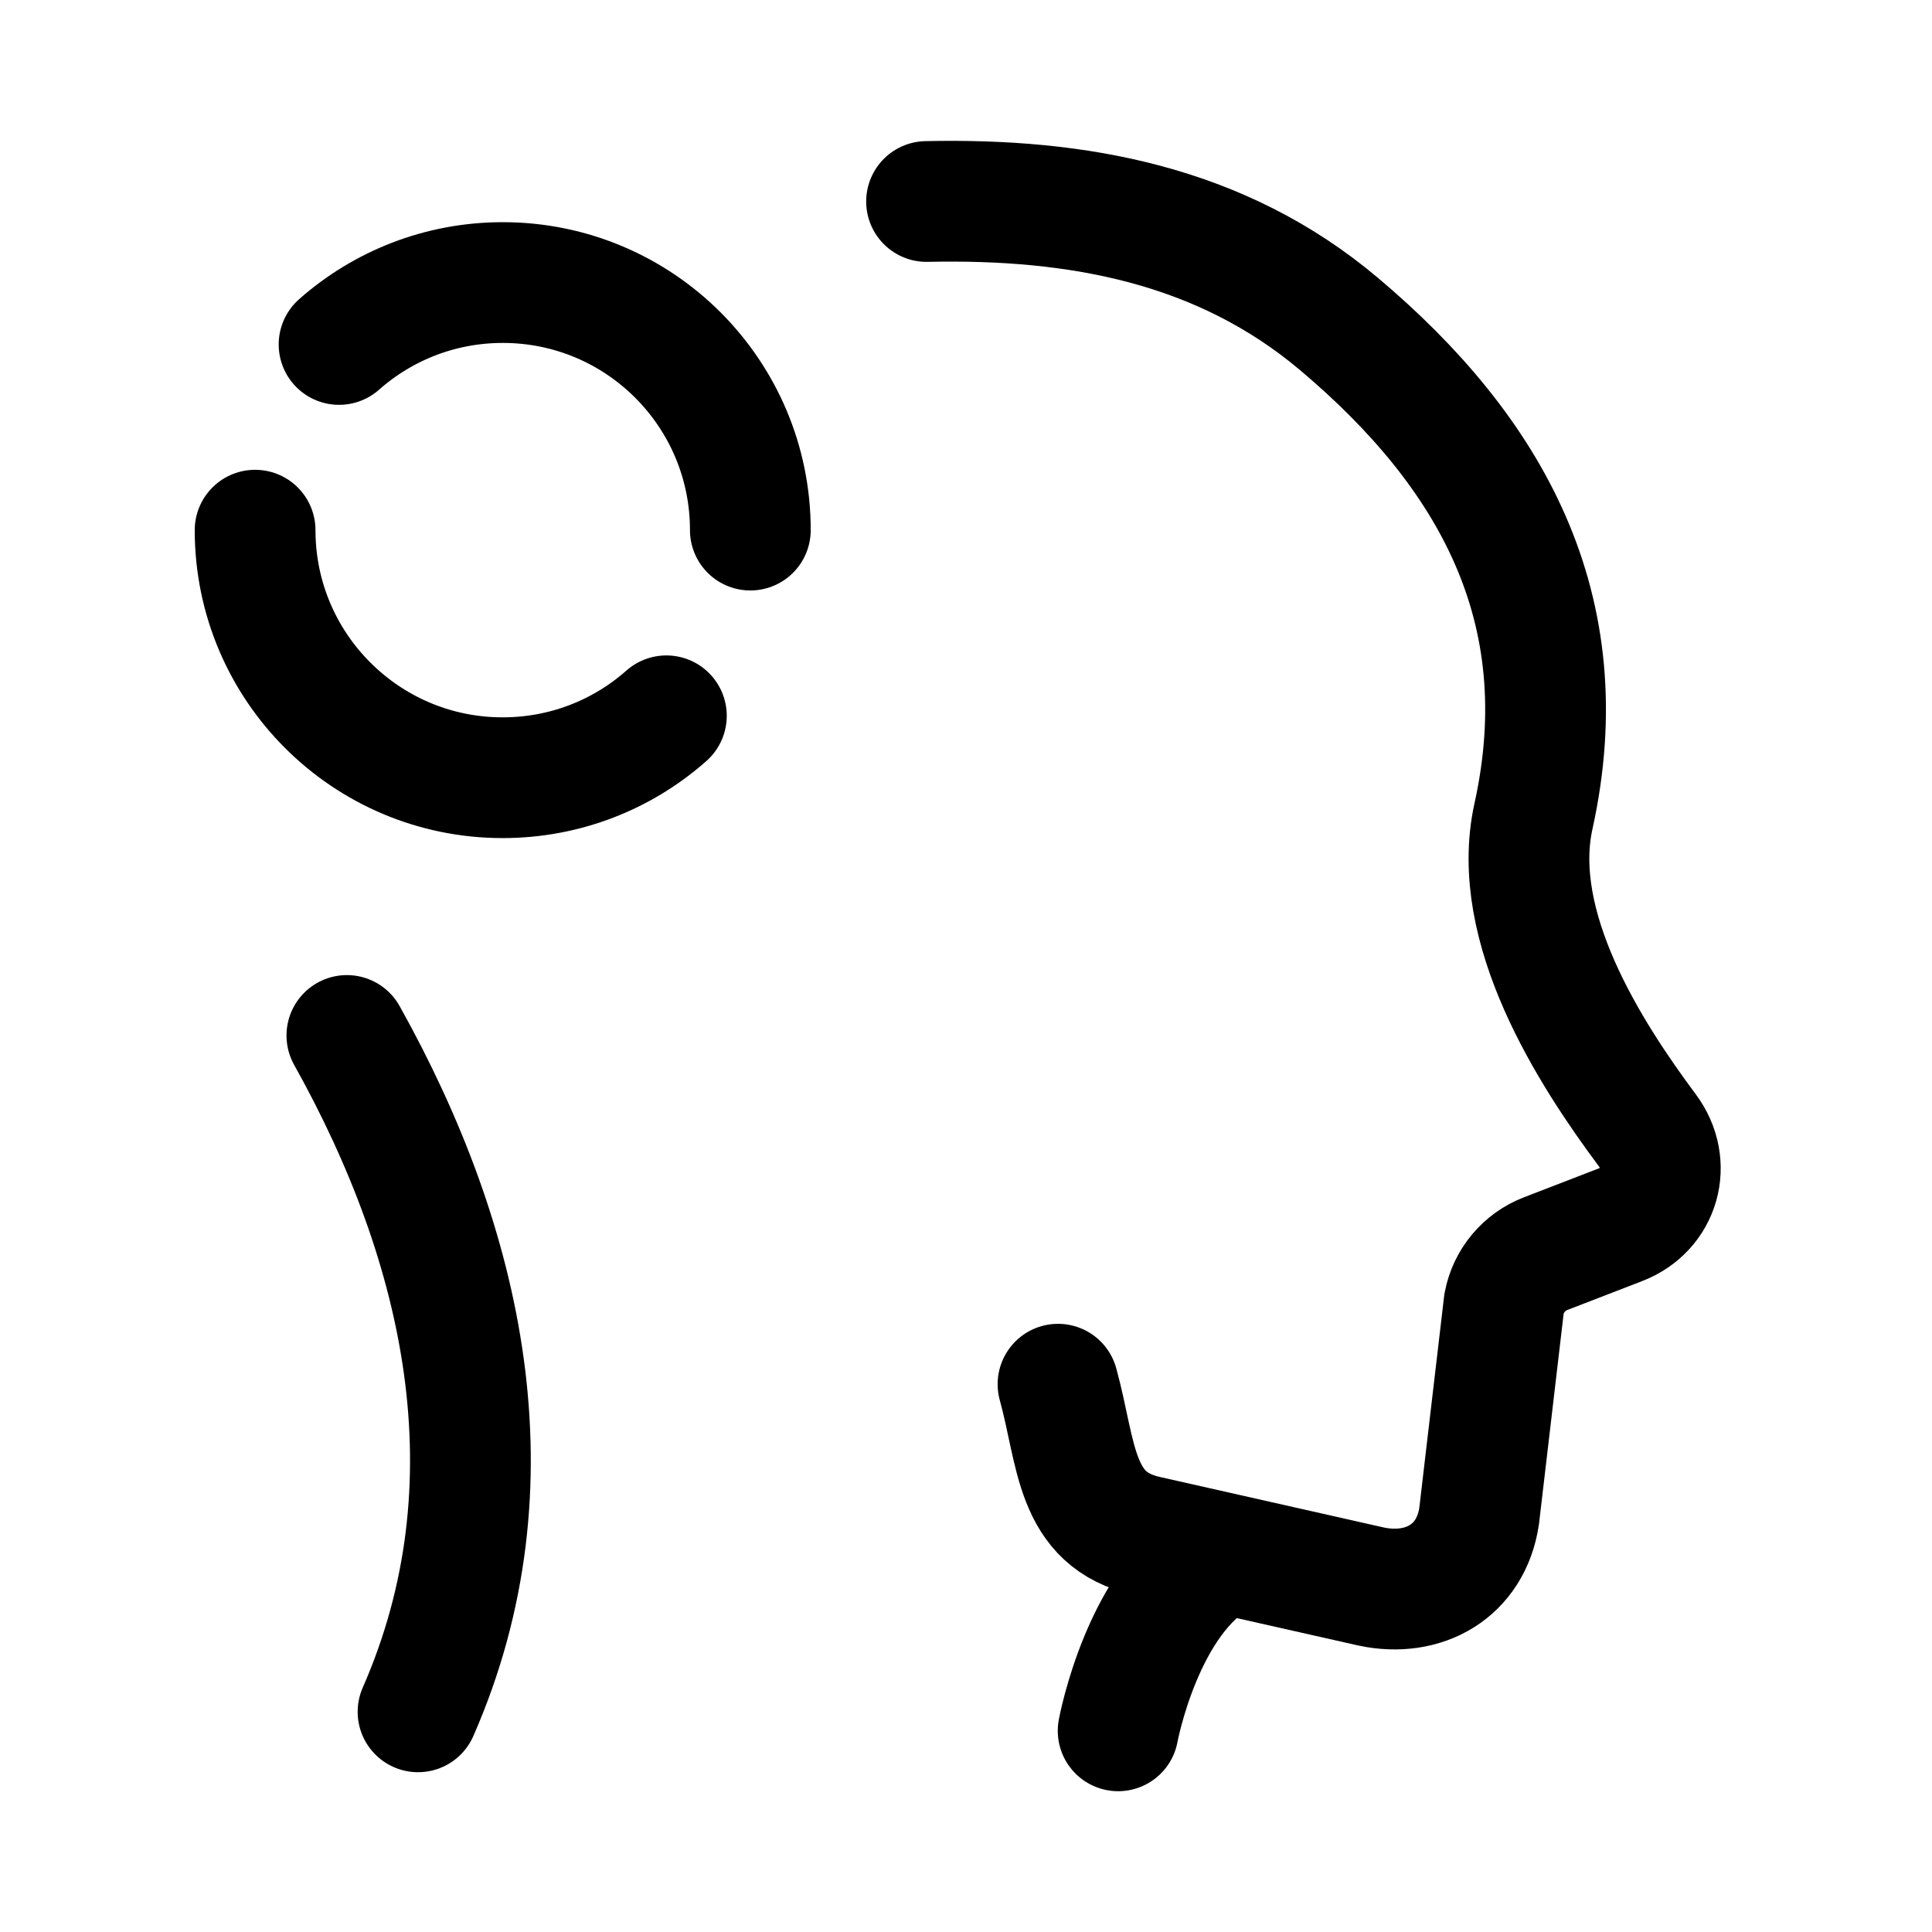 <svg width="24" height="24" viewBox="0 0 24 24" fill="none" xmlns="http://www.w3.org/2000/svg">
<path d="M15.187 19.314C14.196 19.835 13.89 21.501 13.89 21.501" stroke="black" stroke-width="1.5" stroke-linecap="round"/>
<path d="M11.51 2.503C13.387 2.462 15.168 2.789 16.635 4.026C18.518 5.614 19.619 7.558 19.049 10.141C18.745 11.519 19.75 13.083 20.463 14.04C20.777 14.461 20.619 15.026 20.128 15.215L19.201 15.573C18.933 15.676 18.738 15.91 18.684 16.191L18.374 18.835C18.271 19.52 17.688 19.846 17.036 19.709L14.252 19.081C13.341 18.881 13.381 18.057 13.143 17.195" stroke="black" stroke-width="1.5" stroke-linecap="round"/>
<path d="M4.309 12.863C5.764 15.468 6.436 18.431 5.193 21.265" stroke="black" stroke-width="1.5" stroke-linecap="round"/>
<path d="M8.278 8.892C7.737 9.371 7.025 9.661 6.244 9.661C4.546 9.661 3.169 8.284 3.169 6.586" stroke="black" stroke-width="1.5" stroke-linecap="round" stroke-linejoin="round"/>
<path d="M4.212 4.279C4.754 3.8 5.466 3.51 6.246 3.51C7.945 3.51 9.321 4.886 9.321 6.585" stroke="black" stroke-width="1.5" stroke-linecap="round" stroke-linejoin="round"/>
</svg>